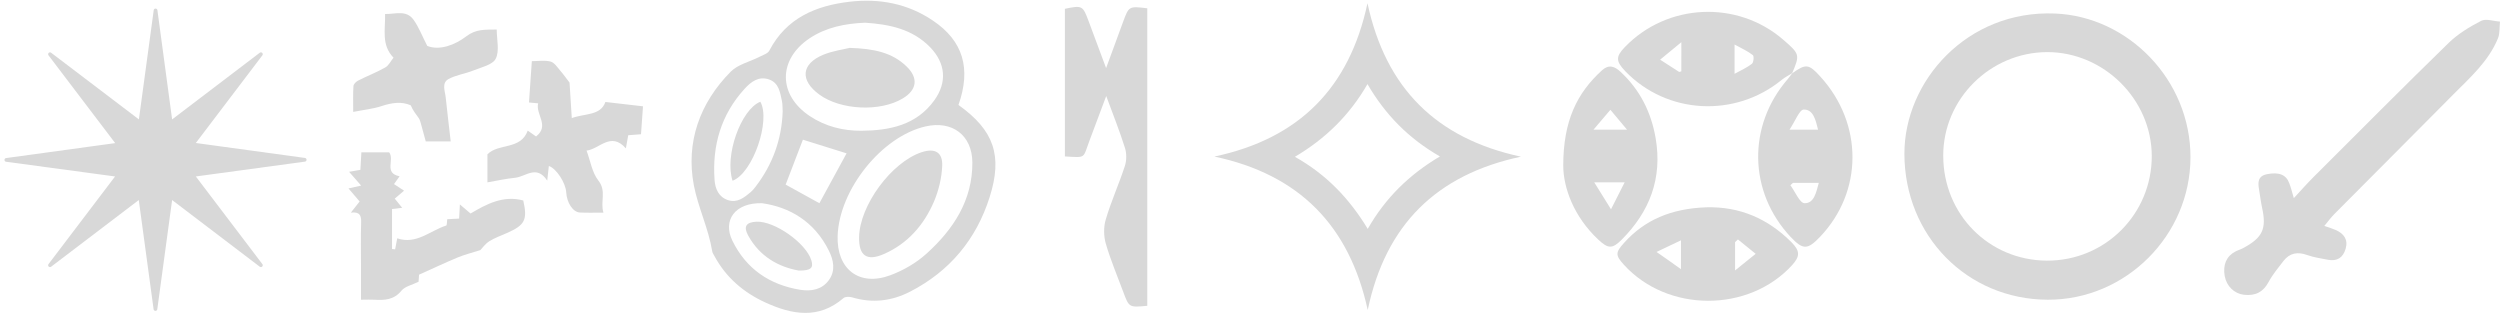 <?xml version="1.0" encoding="utf-8"?>
<!-- Generator: Adobe Illustrator 23.0.6, SVG Export Plug-In . SVG Version: 6.00 Build 0)  -->
<svg version="1.1" id="Layer_1" xmlns="http://www.w3.org/2000/svg" xmlns:xlink="http://www.w3.org/1999/xlink" x="0px" y="0px"
	 viewBox="0 0 2015.2 255.5" style="enable-background:new 0 0 2015.2 255.5;" xml:space="preserve">
<style type="text/css">
	.st0{fill:#D8D8D8;}
	.st1{fill:#D8D8D8;stroke:#D8D8D8;stroke-width:3;stroke-linejoin:round;stroke-miterlimit:10;}
</style>
<path class="st0" d="M1765.7,126.8c-0.1,63-52.2,115-115,114.8c-65.2-0.2-115.5-51.6-115.6-117.6c-0.1-58.5,50.4-116,121.4-113.1
	C1715.6,13.3,1765.8,64.5,1765.7,126.8z M1650.3,42c-46,0.1-84,37.8-83.9,83.5c0,47.2,36.7,84.3,83.5,84.6
	c47,0.2,84.7-37.5,84.6-84.5C1734.3,80.1,1695.8,42,1650.3,42z"/>
<path class="st0" d="M772.6,84.6c28.6,20.4,35.8,40.8,25.1,74.4c-10.8,34-32.2,59.7-64.1,76.1c-14.8,7.6-30.4,9.5-46.7,4.6
	c-2.1-0.6-5.5-0.7-7,0.6c-20.1,17.3-41.5,13.3-62.8,3.6c-17.6-8-31.9-20.2-41.2-37.5c-0.7-1.3-1.6-2.5-1.8-3.9
	c-3-18.3-11.4-35.4-14.8-53.1c-6.6-34.7,4.7-66.4,29.8-91.7c5.8-5.8,15.3-7.9,23.1-11.9c2.8-1.5,6.8-2.6,8-5.1
	c13.7-26.2,37.4-36.1,64.6-39.3c24-2.8,46.8,1.4,67.2,15.2C776.3,32.9,783,55.2,772.6,84.6z M675.2,190.1
	c-0.9,26.8,17.3,41.1,42.4,31.8c10.5-3.9,20.9-9.9,29.2-17.4c21.6-19.5,37.2-43,37-73.6c-0.2-22-16.3-33.9-37.7-29
	C710.9,109.9,676.5,152.7,675.2,190.1z M697.3,18.3c-16,0.7-31.3,3.6-44.9,12.7c-25.4,17.2-25.2,45.6,0.4,62.6
	c12.6,8.4,27,11.9,41.6,11.8c22.5-0.2,44.2-4.4,58.7-24.5c10.5-14.6,9.2-29.8-3.3-42.8C735.4,23.3,716.8,19.6,697.3,18.3z
	 M614.3,163.8c-21.8-0.6-32,13.8-23.9,30.3c11.1,22.6,29.9,35.5,54.7,39.5c8.9,1.4,17.5-0.1,23.1-7.9c5.5-7.6,3.7-16.1-0.1-23.7
	C656.4,178.4,636.3,166.9,614.3,163.8z M630.9,90c-0.2-2.9,0-5.8-0.6-8.6c-1.5-7-2.5-14.7-10.5-17.4c-8.3-2.8-14.5,2-19.6,7.6
	c-19,20.8-26.2,45.8-24.2,73.5c0.5,6.9,3.2,13.7,10.8,16.2c7.6,2.5,13.1-2.1,18.4-6.5c1.5-1.3,2.8-2.9,4-4.5
	C622.8,132.5,630.1,112.4,630.9,90z M682.4,123.6c-11.8-3.7-23.4-7.3-35.2-11c-4.5,11.8-9.2,23.9-13.9,36.2c9.1,5,18.3,10.1,27.2,15
	C667.8,150.4,675.1,137,682.4,123.6z"/>
<path class="st0" d="M978.9,126.2c68.4-14.5,108.9-55.5,123.4-123.6c14.7,68.4,55.3,109,123.7,123.7
	c-68.1,14.5-109.1,54.9-123.5,123.6C1087.7,181.9,1047.3,140.7,978.9,126.2z M1102.3,67.8c-14.3,24.8-33.5,43.8-58.5,58.6
	c25.5,14.3,44,33.8,58.7,58.1c14.4-25.2,33.7-43.9,58.2-58.4C1135.7,111.8,1116.8,92.7,1102.3,67.8z"/>
<path class="st0" d="M1849,159.7c6-6.5,10.7-11.8,15.7-16.8c36.3-36.2,72.4-72.6,109.2-108.4c7.4-7.2,16.8-12.9,26.1-17.7
	c3.9-2,10,0.3,15.2,0.6c-0.5,4.5,0,9.4-1.6,13.4c-7.6,18.6-22.4,31.6-36.1,45.4c-31.9,32.2-63.9,64.2-95.8,96.3
	c-2.7,2.7-5,5.9-8.1,9.6c4,1.4,6.7,2.2,9.2,3.3c6.5,2.9,10.1,7.6,8,15c-2,7.2-6.8,10.4-14.2,9c-5.6-1.1-11.4-1.9-16.7-3.8
	c-7.7-2.8-14.1-1.8-19.2,4.7c-4.3,5.6-8.9,11.1-12.2,17.3c-4.1,7.5-10.1,11.1-19.8,10c-7.8-1-13.9-6.9-15.4-15.1
	c-1.6-9,1.4-16,8.5-19.7c2-1.1,4.3-1.7,6.3-2.8c15.8-8.4,19.1-15.6,15.3-32.7c-1-4.7-1.6-9.6-2.4-14.4c-1-5.7-1.2-11,6.4-12.5
	c9.4-1.9,15.4,0.3,17.9,7.2C1846.6,150.9,1847.5,154.5,1849,159.7z"/>
<path class="st0" d="M924.8,246.5c-14.7,1.4-14.7,1.4-19.4-11.3c-4.8-12.9-10.2-25.6-14-38.7c-1.8-6.1-1.9-13.7,0-19.8
	c4.3-14.5,10.6-28.4,15.3-42.8c1.5-4.5,1.5-10.2,0.1-14.7c-4.2-13.3-9.4-26.4-15.1-41.8c-5,13.3-9.2,24.7-13.5,36
	c-5.5,14.5-2.3,13.7-19.8,12.7c0-39.6,0-79.3,0-119c14-2.9,14.4-2.7,19.2,10.2c4.3,11.7,8.7,23.4,14,37.6c5.1-13.8,9.4-25.4,13.6-37
	c4.8-13,4.7-13,19.6-11.2C924.8,86.4,924.8,166.2,924.8,246.5z"/>
<path class="st0" d="M1375.5,167.1c27-0.7,49.7,9.2,68.6,28.2c7,7.1,6.9,11.3,0.5,18.4c-35.1,38.5-100.7,38.3-135.7-0.4
	c-6.8-7.5-6.8-9.8,0.1-17.4C1325.5,177.4,1347,168.1,1375.5,167.1z M1400.9,193c-0.8,0.7-1.5,1.5-2.3,2.2c0,6.7,0,13.4,0,22.8
	c6.6-5.3,11.6-9.4,16.6-13.4C1410.5,200.7,1405.7,196.8,1400.9,193z M1355,217c0-9,0-15.2,0-23.3c-6.7,3.2-12.1,5.8-19.7,9.4
	C1342.7,208.2,1348.2,212.1,1355,217z"/>
<path class="st0" d="M1444.8,58.9c-2.8,1.8-5.9,3.3-8.5,5.4c-37.7,30.9-92.7,27.9-126.2-6.9c-7.7-8.1-7.8-11.7-0.3-19.5
	c34-35.3,90.4-38,127.5-6c13.5,11.7,13.7,12.1,7.2,27.4C1444.5,59.2,1444.8,58.9,1444.8,58.9z M1355.3,34
	c-6.8,5.6-11.9,9.9-17.1,14.1c5,3.3,10.1,6.6,15.2,9.8c0.3,0.2,1.1-0.2,1.9-0.4C1355.3,50.6,1355.3,43.7,1355.3,34z M1398.2,35.9
	c0,8.5,0,15.4,0,23.6c5.4-3,10.1-5,14-8.1c1.4-1.1,1.8-6.2,0.7-7C1408.8,41.2,1403.9,39,1398.2,35.9z"/>
<path class="st0" d="M1260.1,133.6c0-36.4,11.2-58.7,31.2-76.9c5.6-5.1,10.3-3.2,15,1.2c15.7,14.6,24.7,32.6,28.3,53.6
	c5.5,32.2-4.8,59.1-27.5,81.8c-7.5,7.5-10.9,7.2-18.7-0.1C1268.5,174.6,1260.2,151.3,1260.1,133.6z M1285.1,147
	c4.8,7.7,8.6,13.8,13.5,21.7c4.4-8.6,7.5-14.8,11-21.7C1301.4,147,1294.5,147,1285.1,147z M1311.5,104.5c-5.4-6.5-9.4-11.3-13.4-16
	c-4.1,4.8-8.2,9.7-13.6,16C1294.6,104.5,1301.6,104.5,1311.5,104.5z"/>
<path class="st0" d="M1444.8,58.9l-0.3,0.3c11.2-8,13.5-7.8,22.9,2.6c34.6,38,34.4,92.7-0.3,129.1c-10.1,10.6-13.8,10.6-23.7,0.1
	c-34-36.2-35-89.6-2.3-127.3C1442.4,62.2,1443.5,60.5,1444.8,58.9z M1466.1,147.4c-7.9,0-14.4,0-20.8,0c-0.7,0.6-1.4,1.3-2.1,1.9
	c3.8,5.1,7.5,14.4,11.4,14.5C1462.3,164,1464,155.1,1466.1,147.4z M1442.5,104.5c9.6,0,16.2,0,23,0c-1.9-7.5-3.7-16.3-11.5-16.2
	C1450.5,88.3,1447.1,97.7,1442.5,104.5z"/>
<path class="st0" d="M360.5,176.7c3.4-0.2,6.2-0.3,9.6-0.5c0.2-3.6,0.3-6.9,0.6-11.4c3.3,2.8,5.8,4.9,8.6,7.3
	c13-7.7,26.4-14.8,42.5-10.5c3.5,15.6,1.4,19.8-13.1,26.2c-4.8,2.1-9.8,3.9-14.2,6.6c-3.3,2.1-5.7,5.5-7.3,7.2
	c-6.6,2.1-12.6,3.6-18.2,5.9c-10.1,4.2-20,8.9-31.2,13.9c-0.1,1.3-0.3,4.3-0.4,5.7c-5.2,2.6-10.9,3.7-13.8,7.2
	c-6.1,7.5-13.6,7.8-21.9,7.3c-3.1-0.2-6.2,0-10.7,0c0-9.4,0-18.1,0-26.9c0-11.8-0.3-23.5,0.1-35.3c0.2-5.6-1-8.9-8.3-8
	c2.9-3.6,5.1-6.5,7.1-9c-3-3.5-5.7-6.6-9-10.5c3.9-0.9,6.3-1.4,10.2-2.3c-3.5-4.1-6.4-7.3-9.7-11.1c3.1-0.6,5.8-1,9.1-1.6
	c0.3-4.6,0.5-9,0.8-14.1c7.8,0,15.3,0,22.4,0c4.6,6-4.6,16.7,8.4,19.3c-1.4,1.9-2.6,3.6-4.5,6.3c2.5,1.6,5.1,3.3,8.1,5.3
	c-3.1,2.7-5.1,4.4-7.5,6.4c1.9,2.4,3.7,4.5,6,7.4c-3.1,0.4-5.5,0.7-8.2,1c0,10.8,0,21.5,0,32.2c0.8,0.1,1.6,0.2,2.5,0.3
	c0.6-3,1.2-6,1.7-8.9c15.4,5.3,26.5-6.2,39.5-10.3C360.3,181.8,360.2,178.7,360.5,176.7z"/>
<path class="st0" d="M392.9,147c0-9.3,0-16.2,0-22.6c9-9.2,26.7-3.3,32.5-19.1c1.7,1.2,4.1,2.8,6.7,4.7c11.2-8.7-0.6-17.9,1.7-26.7
	c-3.4-0.3-6.2-0.6-7.4-0.7c0.8-11,1.5-21.7,2.3-33.3c5,0,10.2-0.9,15,0.3c3,0.7,5.4,4.4,7.7,7.1c2.8,3.2,5.3,6.8,7.7,9.9
	c0.6,8.8,1.1,18.4,1.8,28.6c10.5-3.9,23.2-1.8,27.1-13c9.8,1.1,19.4,2.3,30.3,3.5c-0.5,7.4-1.1,14.9-1.6,22.5
	c-4.2,0.3-7,0.6-10.3,0.8c-0.6,3.2-1.2,6.4-1.9,10.6c-12.1-13.8-21.3,0.6-31.7,1.8c3.1,8.2,4.4,17.6,9.5,24.1
	c6.8,8.6,1.4,16.8,4.1,25.9c-7.2,0-13.1,0.2-19-0.1c-5.6-0.3-10.5-7.8-11-16.3c-0.4-7.5-7.9-19.2-14-21.2c-0.4,3.4-0.7,6.6-1.3,11.8
	c-8.6-13.1-17.4-3.1-25.9-2.3C408,144,401,145.6,392.9,147z"/>
<path class="st0" d="M363.3,114c-8.3,0-14,0-20.1,0c-1.4-5-2.7-10-4.1-15c-0.4-1.3-0.8-2.7-1.5-3.7c-2.3-3.2-4.8-6.3-6.5-10.4
	c-7.4-3.3-15.3-2.1-23.5,0.6c-6.9,2.3-14.3,3-22.9,4.7c0-8.4-0.2-14.6,0.2-20.8c0.1-1.6,2.1-3.6,3.7-4.4c7.2-3.7,14.9-6.6,21.9-10.6
	c2.8-1.5,4.4-5.1,6.7-7.9c-10-10.3-6.5-22.6-6.8-35.2c8.4,0.1,17.2-3.5,23,4.7c4.1,5.7,6.6,12.4,11,21c9.9,4,22.4-0.8,31.3-7.6
	c8.1-6.2,15.2-5.4,24.7-5.6c0,8.1,2.4,17.2-0.8,23.5c-2.4,4.9-11.5,6.9-18,9.5c-6.6,2.7-14.1,3.6-20.2,7c-5.6,3.2-2.6,9.8-2.1,14.9
	C360.5,90.2,361.9,101.6,363.3,114z"/>
<path class="st0" d="M692.5,191.2c0.4-25.6,26.1-60.5,50.4-68.5c10.6-3.5,17-0.1,16.6,10.9c-0.4,9.7-2.8,19.8-6.6,28.8
	c-8.1,18.9-21.2,34-40.5,42.4C698.7,210.8,692.2,206.1,692.5,191.2z"/>
<path class="st0" d="M684.9,38.6c19.5,0.6,34.2,3.7,45.8,14.9c9.8,9.4,8.5,19-3.1,25.9c-18.2,10.9-50,9.4-67.2-3.2
	c-15.7-11.5-14.6-24.7,3.3-32.1C671.6,40.9,680.2,39.8,684.9,38.6z"/>
<path class="st0" d="M643.9,218.1c-16.3-2.9-31.6-11.3-40.9-28.4c-3.9-7.2-1.5-10.6,6.8-11c14.6-0.6,39.8,17.1,44.2,31.1
	C655.9,215.9,653.8,218.2,643.9,218.1z"/>
<path class="st0" d="M590.5,145.7c-6.6-20.1,6.7-57.4,22.4-63.7C621.4,97.1,606.9,139.5,590.5,145.7z"/>
<g>
	<path class="st1" d="M125.4,8.4L137.6,99l72.7-55.3l-55.2,72.7l90.5,12.4l-90.5,12.3l55.2,72.7l-72.7-55.3l-12.3,90.6l-12.3-90.6
		l-72.7,55.3l55.2-72.7L5.1,128.9l90.5-12.4L40.3,43.7L113.1,99L125.4,8.4z"/>
</g>
</svg>
